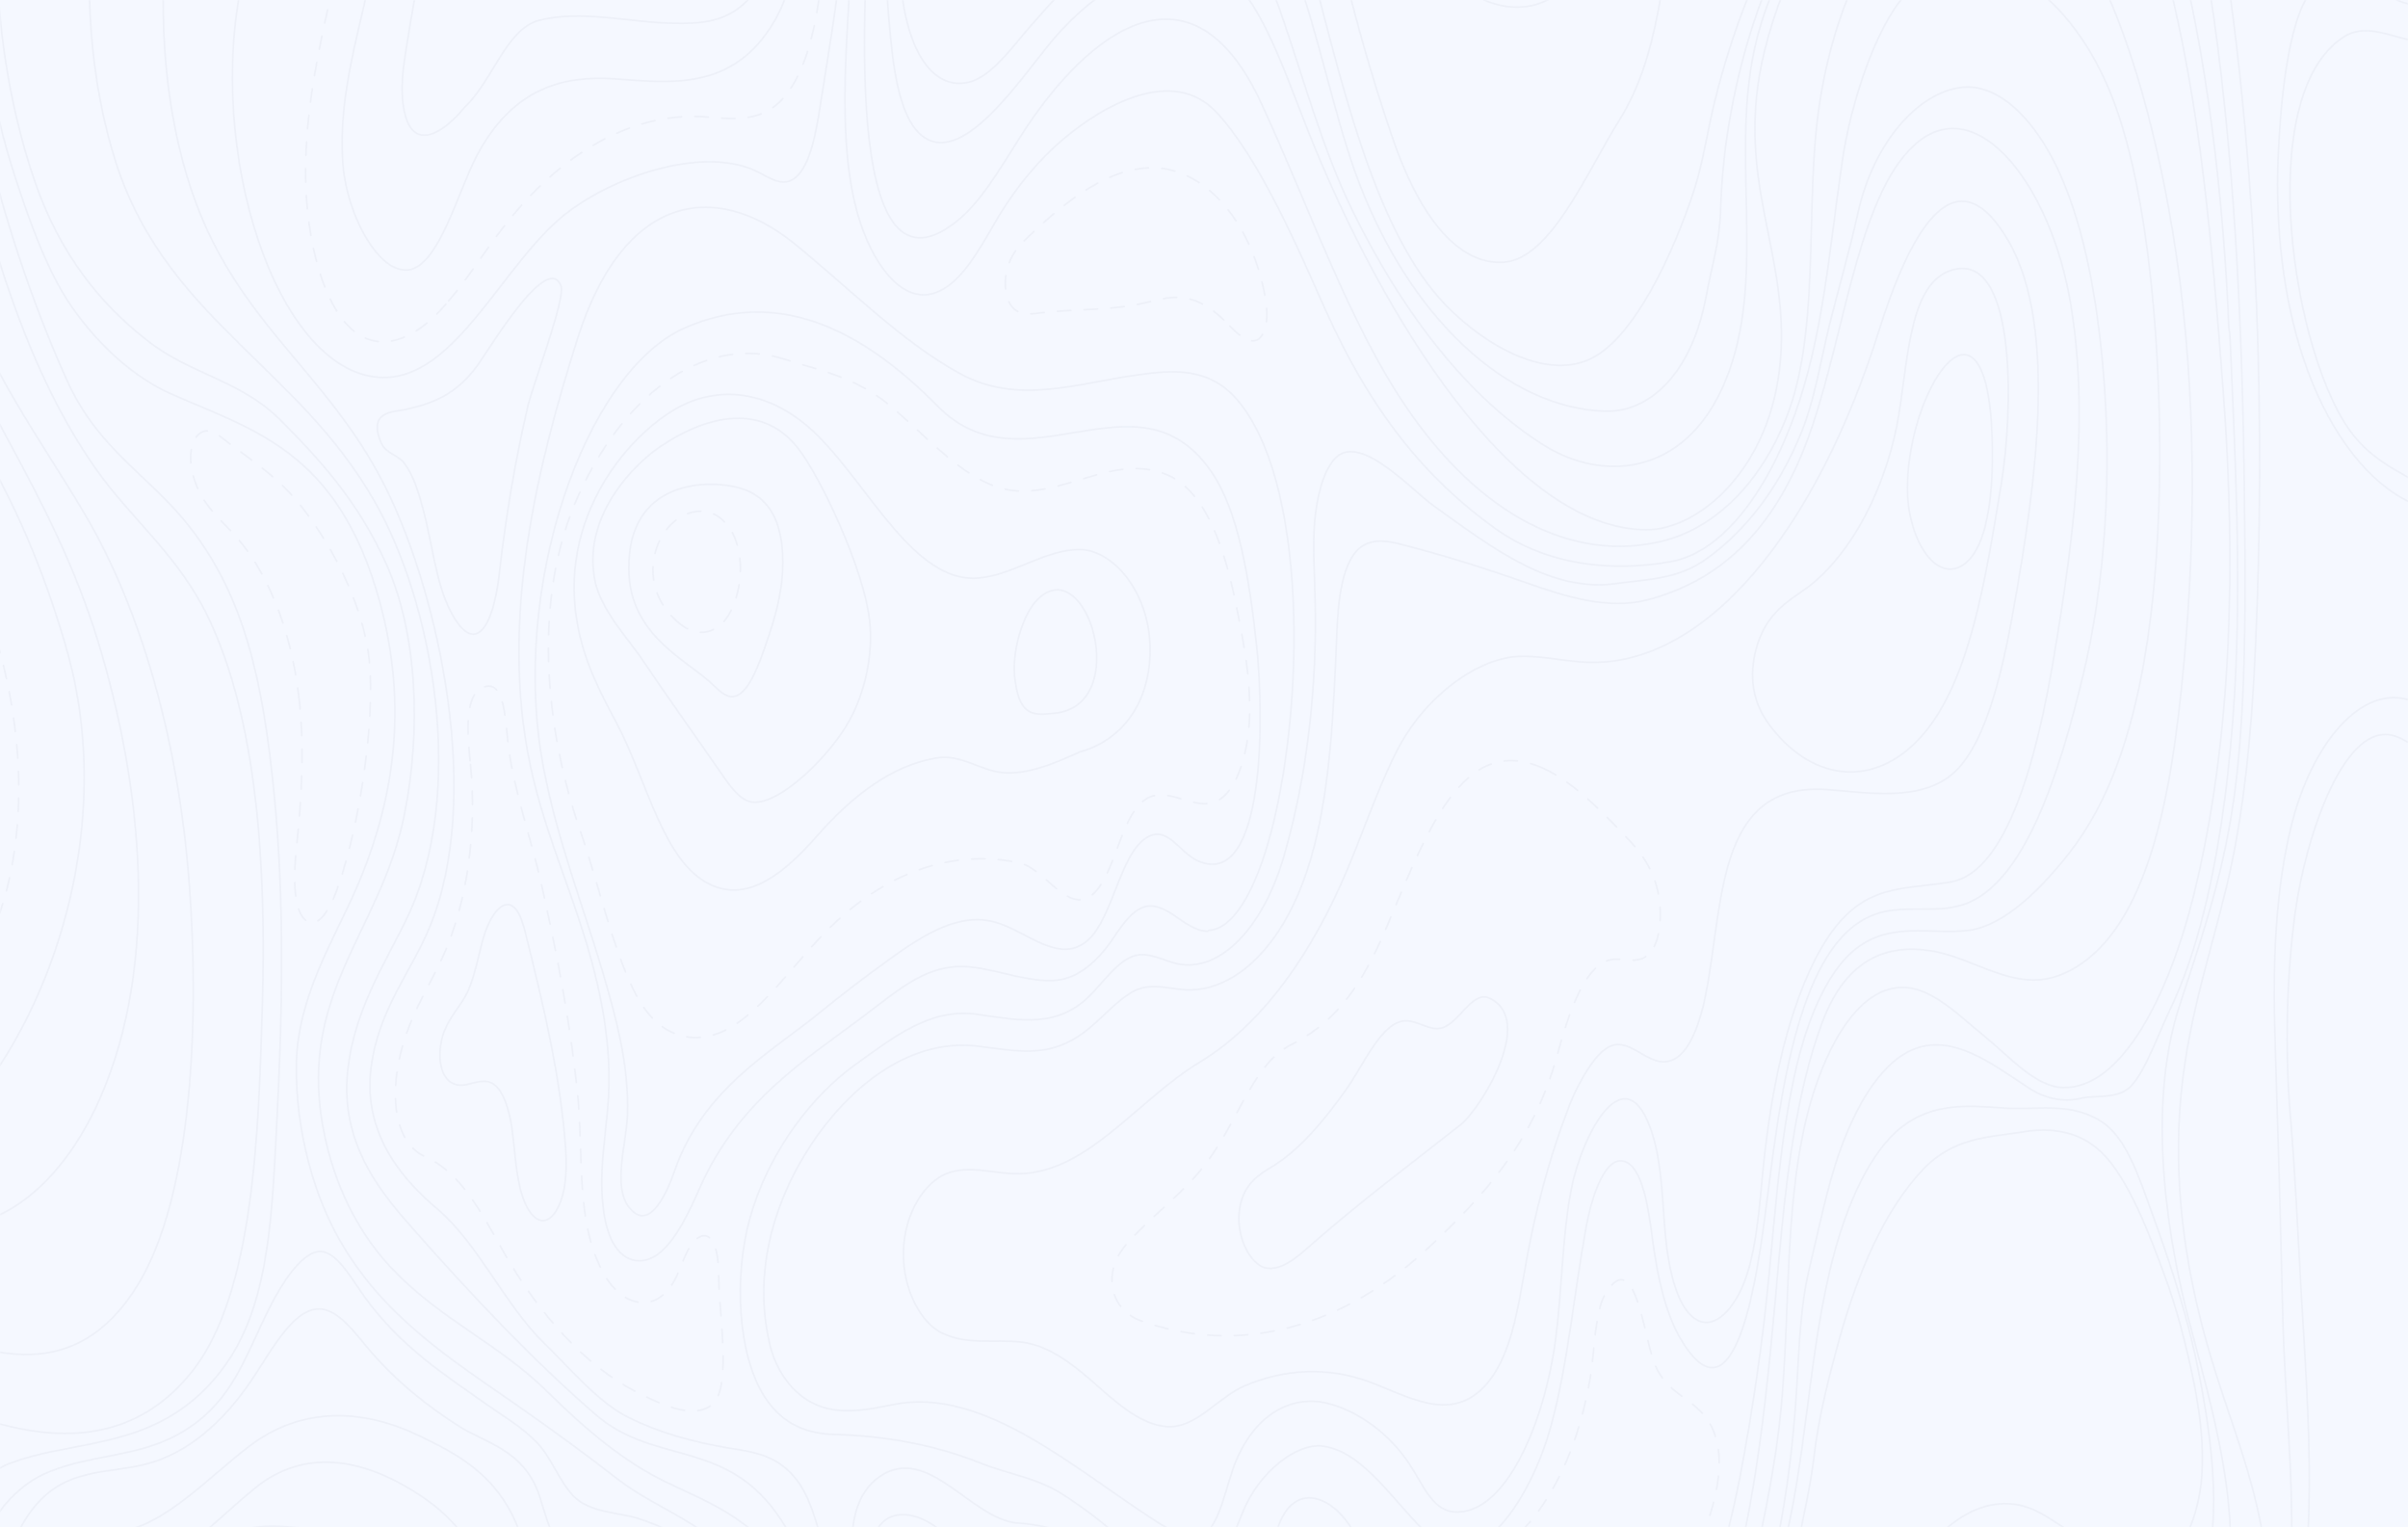 <svg width="1440" height="913" viewBox="0 0 1440 913" fill="none" xmlns="http://www.w3.org/2000/svg">
<rect width="1440" height="913" fill="#F5F8FF"/>
<g opacity="0.05">
<mask id="mask0_0_3470" style="mask-type:alpha" maskUnits="userSpaceOnUse" x="0" y="0" width="1440" height="913">
<rect x="0.5" y="0.5" width="1439" height="912" fill="#E0E0E0" stroke="#11B2A8"/>
</mask>
<g mask="url(#mask0_0_3470)">
<path d="M228.966 155.03C233.842 159.658 239.19 161.972 244.224 161.394C262.47 159.08 273.953 114.245 285.12 93.13C306.827 52.056 337.5 45.114 367.543 47.139C400.732 49.453 438.169 54.659 462.707 13.296C492.75 -37.324 499.514 -193.231 449.022 -213.479C433.764 -219.553 417.878 -211.165 403.249 -200.752C388.621 -190.339 374.15 -177.901 358.577 -175.008C341.904 -172.116 325.231 -180.793 308.557 -183.686C255.234 -192.653 234.471 -66.827 216.54 8.089C209.776 36.726 202.698 67.097 205.057 98.047C206.788 120.031 216.854 143.749 228.966 155.03Z" stroke="#555770" stroke-miterlimit="10" stroke-linecap="round" stroke-linejoin="round"/>
<path d="M489.143 606.266C503.299 594.695 517.77 583.704 532.242 573.291C552.69 558.539 574.397 544.944 595.946 551.597C614.507 557.092 634.169 577.34 650.999 561.72C665.313 548.415 669.875 511.391 684.975 501.267C698.031 492.3 704.952 509.944 716.749 514.861C756.387 531.638 756.387 429.532 751.196 383.54C746.949 345.648 740.657 305.153 723.984 281.434C680.099 218.666 612.147 295.029 560.869 242.963C514.153 195.525 463.975 172.096 409.394 196.104C350.408 222.137 304.321 350.855 325.084 459.325C333.42 502.713 348.364 540.605 360.318 580.811C368.025 607.134 376.205 636.348 375.261 666.43C374.632 685.232 364.25 714.447 379.98 725.438C389.26 731.802 398.226 715.314 403.417 699.984C420.405 651.1 461.459 628.827 489.143 606.266Z" stroke="#555770" stroke-miterlimit="10" stroke-linecap="round" stroke-linejoin="round"/>
<path d="M144.039 233.707C152.218 238.335 160.083 243.542 167.319 250.773C190.441 273.913 214.035 299.368 231.023 337.26C249.584 378.623 251.943 436.474 241.877 486.804C227.563 558.828 175.341 594.985 194.688 681.472C202.238 715.025 217.496 740.769 234.641 758.703C264.213 789.653 297.874 802.958 327.76 832.462C350.253 854.735 373.375 874.115 398.071 885.974C422.923 898.123 449.663 907.09 469.954 938.329C491.504 971.882 501.099 1023.66 511.48 1071.96C523.278 1127.5 538.535 1186.51 566.848 1221.22C598.15 1259.98 643.766 1251.59 674.281 1212.83C688.909 1194.03 701.178 1166.55 704.324 1134.15C706.212 1115.35 704.796 1095.97 704.796 1076.59C704.796 1057.5 706.212 1036.96 712.661 1021.92C724.773 993.287 750.254 993.576 768.029 996.758C794.14 1001.39 817.419 1016.43 840.856 1038.12C866.653 1062.13 892.606 1090.19 921.391 1095.1C955.367 1100.89 989.343 1072.83 1013.57 1029.15C1037.79 985.188 1053.05 926.759 1062.17 866.305C1071.45 804.405 1065.79 738.166 1078.21 677.712C1086.71 636.059 1105.43 598.167 1129.49 591.514C1150.73 585.44 1168.19 604.53 1186.75 619.571C1201.38 631.431 1217.26 649.943 1233.78 650.233C1269.01 651.1 1297.17 594.406 1311.8 535.399C1335.08 441.391 1337.12 336.103 1329.57 234.864C1326.11 189.162 1322.49 143.46 1316.83 98.626C1303.3 -8.109 1269.01 -161.703 1195.56 -145.794C1167.4 -139.719 1141.13 -115.711 1117.38 -87.654C1091.9 -57.571 1067.52 -19.968 1055.09 30.94C1036.53 107.303 1070.19 149.824 1064.69 215.484C1059.34 279.988 1015.93 317.012 984.31 316.723C905.033 316.144 826.7 189.741 782.5 78.957C767.085 40.486 749.782 -15.051 721.784 -20.258C690.482 -26.043 656.978 -7.819 630.71 22.552C610.891 45.693 574.241 103.543 549.546 79.535C539.322 69.7 535.075 46.849 532.873 25.734C524.379 -56.703 530.67 -139.43 531.457 -223.024C531.929 -272.776 536.962 -334.387 525.165 -380.957C520.289 -400.626 509.593 -416.824 497.796 -415.089C490.717 -414.221 484.426 -406.99 478.291 -400.047C447.461 -364.18 416.632 -328.313 385.487 -294.181C357.646 -263.809 326.344 -243.272 293.627 -243.272C270.032 -243.272 243.45 -252.817 222.844 -275.09C206.485 -293.024 198.778 -330.337 180.689 -343.643C151.589 -365.048 110.85 -324.841 87.255 -295.916C58.785 -260.916 32.674 -215.214 15.529 -160.256C-10.582 -76.373 -6.964 27.469 20.72 108.171C35.82 152.427 60.673 181.931 86.312 202.179C104.558 217.22 125.164 223.294 144.039 233.707Z" stroke="#555770" stroke-miterlimit="10" stroke-linecap="round" stroke-linejoin="round"/>
<path d="M785.798 506.473C780.764 525.853 773.529 543.787 763.147 558.828C748.047 580.811 728.542 592.67 709.352 591.803C698.342 591.224 687.174 586.885 676.32 593.538C668.456 598.166 660.905 606.555 653.512 612.918C629.446 634.323 609.313 628.249 583.516 625.356C551.743 621.885 519.497 639.53 493.386 672.794C471.365 700.851 447.299 750.314 460.511 804.404C463.185 815.396 468.376 823.784 474.039 829.859C491.97 848.66 514.149 843.743 534.597 839.693C588.235 828.991 642.345 878.164 691.578 909.692C699.443 914.61 712.184 922.709 720.52 916.924C729.801 910.56 733.576 886.552 739.238 873.247C751.979 843.164 774.944 833.619 795.393 839.404C810.965 843.742 828.425 855.023 841.008 872.668C850.918 886.552 855.637 902.461 869.164 903.907C900.151 906.8 923.903 850.395 930.352 800.065C934.127 770.851 934.127 740.19 939.475 711.843C946.239 676.843 972.664 628.538 988.236 678.29C993.899 696.513 994.056 718.207 995.944 738.744C997.831 759.281 1003.02 781.553 1013.72 788.495C1025.2 796.305 1038.26 781.842 1044.55 762.462C1050.84 743.082 1052.26 719.942 1054.46 697.669C1059.02 653.414 1067.83 609.736 1084.19 576.183C1108.57 526.431 1134.36 532.795 1166.61 527.299C1200.58 521.514 1218.52 451.515 1228.43 391.639C1239.91 322.797 1249.82 248.748 1238.02 180.195C1226.22 111.642 1183.91 56.394 1147.89 84.163C1112.34 111.642 1104.01 195.236 1083.56 255.401C1061.54 320.772 1024.89 348.251 985.091 358.664C961.496 364.739 936.015 356.64 913.049 348.541C888.354 339.863 863.659 332.053 838.806 325.689C830.784 323.665 822.29 321.64 814.583 326.557C802.314 334.656 800.112 359.821 799.325 380.937C797.595 424.325 795.55 468.87 785.798 506.473Z" stroke="#555770" stroke-miterlimit="10" stroke-linecap="round" stroke-linejoin="round"/>
<path d="M1174.64 212.013C1160.01 211.723 1140.98 252.508 1140.66 291.268C1140.35 321.061 1157.02 348.83 1173.85 337.838C1190.68 326.846 1192.41 285.483 1191.15 258.293C1189.74 225.318 1182.82 212.302 1174.64 212.013Z" stroke="#555770" stroke-miterlimit="10" stroke-linecap="round" stroke-linejoin="round"/>
<path d="M783.757 744.53C813.328 718.497 843.686 695.935 873.73 672.217C884.74 663.539 918.873 609.738 890.56 596.722C880.808 592.094 872.629 611.184 862.876 614.366C855.484 616.969 847.933 610.027 840.383 610.316C826.069 610.895 815.373 636.928 804.834 651.68C791.622 670.192 777.308 687.258 761.421 697.092C753.399 702.01 743.961 707.216 741.444 721.968C738.456 738.456 747.422 755.811 756.859 758.125C766.14 759.86 775.263 752.051 783.757 744.53Z" stroke="#555770" stroke-miterlimit="10" stroke-linecap="round" stroke-linejoin="round"/>
<path d="M340.967 -153.315C311.396 -144.058 283.869 -129.885 265.937 -76.951C255.241 -45.423 249.264 -9.555 243.444 25.733C241.242 39.039 239.04 53.502 241.714 66.229C247.377 93.997 268.611 75.774 277.735 64.204C294.408 48.874 302.587 17.345 322.406 12.138C347.573 5.775 376.044 13.296 401.368 13.874C418.042 14.164 435.659 14.163 449.501 -2.613C463.185 -19.101 470.421 -48.894 473.881 -78.398C476.398 -100.67 477.185 -124.389 473.252 -146.372C469.32 -168.066 460.354 -187.446 448.242 -193.81C433.771 -201.331 418.828 -188.893 404.829 -179.058C384.538 -164.017 362.359 -159.967 340.967 -153.315Z" stroke="#555770" stroke-miterlimit="10" stroke-linecap="round" stroke-linejoin="round"/>
<path d="M283.392 -204.8C282.291 -204.511 281.032 -204.222 279.931 -203.933C241.237 -194.387 203.014 -162.28 177.06 -107.9C163.533 -79.554 152.679 -47.157 144.972 -12.157C122.793 89.949 164.949 221.27 226.608 225.609C273.01 228.791 301.166 154.742 340.962 125.817C371.32 103.544 422.913 87.346 453.585 102.965C460.349 106.437 467.427 111.354 474.033 107.304C483.628 101.808 487.718 81.561 490.392 63.916C499.358 7.223 510.054 -52.942 506.908 -112.818C505.021 -148.685 499.043 -191.205 488.819 -221.866C480.168 -247.61 466.798 -265.544 450.125 -266.99C434.71 -268.436 423.227 -252.816 409.542 -242.982C396.802 -234.015 382.33 -228.23 368.96 -223.313C340.962 -213.189 311.233 -209.718 283.392 -204.8Z" stroke="#555770" stroke-miterlimit="10" stroke-linecap="round" stroke-linejoin="round"/>
<path d="M1029.92 967.254C1050.84 903.618 1057.29 825.808 1063.74 753.784C1068.14 704.322 1074.12 652.835 1089.85 610.893C1104.48 572.133 1129.65 564.612 1154.18 568.373C1180.61 572.422 1203.89 592.959 1230.63 583.414C1246.52 577.918 1261.62 564.034 1272.94 542.629C1284.27 521.514 1291.82 494.613 1297.01 466.266C1300.15 448.911 1302.51 430.688 1304.4 412.754C1312.74 333.499 1313.68 251.062 1304.09 172.095C1289.46 52.923 1243.21 -106.745 1163.94 -74.059C1125.56 -58.151 1094.57 2.882 1086.55 73.749C1080.1 131.021 1087.96 201.021 1067.83 250.772C1050.68 293.003 1022.37 316.433 994.686 323.375C940.105 336.97 884.895 307.466 841.638 244.409C806.719 193.5 782.967 123.79 754.34 61.89C713.128 -27.49 651.783 16.477 610.1 81.848C597.988 100.939 586.191 121.476 571.563 132.757C502.667 186.847 516.824 -6.664 521.071 -73.192C525.947 -149.555 522.329 -238.356 507.229 -310.09C502.667 -332.363 494.016 -356.371 481.118 -356.95C474.04 -357.239 467.591 -350.007 461.613 -343.065C443.21 -321.661 424.177 -292.446 404.201 -276.537C390.201 -265.256 372.899 -258.025 357.956 -250.215C318.318 -229.678 275.376 -230.546 236.052 -252.818C217.334 -263.231 199.402 -278.562 180.212 -284.347C108.8 -305.752 69.005 -171.827 56.421 -63.646C49.972 -8.11 53.59 48.005 69.319 97.179C85.364 147.219 116.351 179.037 143.563 205.938C171.561 233.706 200.818 259.45 223.94 299.656C259.804 362.135 278.836 474.655 243.602 548.414C230.39 576.183 210.256 605.687 207.582 644.447C204.75 686.678 229.918 715.314 246.748 734.404C281.668 774.032 319.104 813.66 356.226 845.767C388.471 873.825 427.323 862.254 458.153 896.965C475.613 916.345 487.724 949.32 497.162 981.716C510.689 1028.58 516.352 1080.35 530.037 1127.21C541.047 1164.81 556.777 1198.95 577.54 1217.75C611.044 1248.12 664.681 1224.4 681.827 1159.03C687.489 1137.33 689.377 1113.33 691.736 1089.61C694.096 1066.18 697.399 1041.88 705.264 1022.79C715.802 997.047 733.262 985.477 750.25 984.609C757.957 984.32 765.193 984.03 772.429 984.609C788.315 985.477 803.416 989.526 819.617 1001.1C844.155 1018.74 865.547 1049.11 891.029 1062.71C915.724 1076.01 942.464 1071.1 966.059 1053.45C983.99 1040.15 1006.48 1023.08 1018.91 995.311C1022.84 987.212 1026.46 977.377 1029.92 967.254Z" stroke="#555770" stroke-miterlimit="10" stroke-linecap="round" stroke-linejoin="round"/>
<path d="M1237.72 509.656C1248.89 495.193 1258.96 477.26 1266.98 454.698C1287.9 396.269 1292.46 320.774 1291.36 252.51C1290.26 189.453 1282.87 106.437 1261.95 55.239C1235.68 -9.265 1179.21 -46 1139.26 -2.901C1122.11 15.611 1106.7 61.313 1101.66 96.602C1093.8 150.114 1090.34 200.733 1073.19 248.171C1056.36 294.741 1029.78 330.319 999.106 335.815C965.131 341.889 925.492 338.707 893.561 315.567C853.136 286.352 820.419 247.303 792.42 184.824C774.646 144.618 751.996 93.131 727.143 66.809C701.504 39.908 660.764 62.181 636.069 83.007C620.969 95.734 606.97 112.511 594.858 133.337C584.319 151.56 573.78 170.362 558.68 175.279C540.591 181.064 523.918 161.105 514.637 133.626C499.694 88.792 506.615 26.024 508.975 -23.149C512.593 -98.066 516.839 -174.429 501.11 -246.163C496.234 -268.436 488.526 -291.576 475.943 -297.651C466.82 -301.99 457.225 -295.915 448.416 -290.13C421.204 -271.907 394.149 -249.345 365.836 -239.511C328.557 -226.784 290.806 -218.395 252.898 -214.346C228.675 -212.032 204.137 -211.164 180.542 -200.462C164.813 -193.23 150.971 -181.371 139.488 -165.751C119.827 -138.851 106.614 -100.09 100.794 -51.206C92.143 20.818 100.951 94.867 129.264 148.379C159.308 205.072 201.777 232.841 231.349 293.005C262.493 356.641 288.919 476.97 256.988 554.201C245.82 581.391 226.315 603.374 221.911 638.374C216.563 680.605 244.247 708.084 261.549 722.836C286.087 743.662 301.817 780.108 325.569 803.248C341.613 818.868 357.971 838.538 375.431 847.215C394.936 857.05 415.384 862.256 435.518 865.727C450.146 868.041 465.876 869.777 477.516 886.264C486.01 898.124 490.099 917.504 494.975 934.28C503.155 962.338 509.289 992.709 516.21 1021.63C521.873 1045.35 524.547 1071.39 530.839 1095.39C539.962 1129.82 552.703 1160.77 568.432 1185.64C589.51 1219.2 626.16 1230.77 647.866 1191.43C671.775 1147.75 675.55 1089.61 685.145 1033.78C694.111 981.14 731.547 971.305 756.715 968.123C788.331 964.073 822.778 951.636 849.676 990.396C860.529 1006.02 870.281 1025.11 883.022 1034.65C895.921 1044.49 910.549 1043.33 924.548 1041.3C945.469 1038.12 967.018 1033.49 985.579 1015.27C1013.11 988.371 1030.41 935.727 1040.79 881.636C1046.77 850.108 1052.11 815.687 1055.73 783.29C1060.92 736.431 1063.44 685.811 1073.51 641.266C1080.27 610.895 1091.91 582.548 1108.11 568.664C1129.82 550.152 1154.51 559.119 1177.48 556.226C1198.56 553.334 1220.26 531.928 1237.72 509.656Z" stroke="#555770" stroke-miterlimit="10" stroke-linecap="round" stroke-linejoin="round"/>
<path d="M268.297 179.908C279.78 166.602 290.004 149.826 301.172 135.652C335.305 91.396 377.303 67.967 418.986 69.702C435.345 70.57 452.962 74.62 467.276 59.868C486.308 40.198 492.128 -4.636 493.229 -44.842C494.96 -104.428 500.308 -187.733 463.343 -218.394C448.558 -230.832 431.57 -229.097 415.683 -222.733C390.201 -212.609 365.663 -198.725 339.395 -196.989C321.62 -195.832 303.531 -196.411 286.072 -188.891C241.243 -169.221 215.446 -80.71 199.087 -8.396C190.908 27.761 182.571 65.074 182.729 104.413C182.886 143.462 193.582 185.404 213.401 199.288C228.816 209.99 246.276 202.47 260.747 188.296C263.421 185.404 265.938 182.8 268.297 179.908Z" stroke="#555770" stroke-miterlimit="10" stroke-linecap="round" stroke-linejoin="round" stroke-dasharray="8 8"/>
<path d="M723.043 556.225C737.672 555.357 749.312 532.795 756.705 509.365C779.512 437.052 784.231 294.739 741.447 240.938C724.144 218.955 701.179 221.269 680.259 224.161C644.396 229.079 608.533 242.384 573.928 223.294C538.694 203.914 508.336 172.674 474.832 145.485C427.014 107.014 372.59 116.559 345.378 202.467C321.626 277.384 298.504 369.656 317.065 457.3C324.3 491.432 336.727 520.647 346.951 551.886C357.175 583.125 365.826 618.703 363.939 655.149C363.152 670.191 360.636 684.942 360.006 699.984C359.377 715.025 360.636 731.512 366.298 742.504C373.534 756.099 385.96 756.677 395.398 748.289C404.835 739.901 411.914 725.149 418.52 710.108C441.957 657.463 482.539 633.166 516.2 607.712C538.536 590.935 555.367 575.315 580.849 578.208C597.837 579.943 615.454 587.753 632.442 586.018C644.711 584.571 656.35 575.026 665.788 560.853C678.057 542.34 685.765 536.266 701.651 546.968C708.415 551.596 715.179 556.803 722.257 556.803C722.572 556.225 722.886 556.225 723.043 556.225Z" stroke="#555770" stroke-miterlimit="10" stroke-linecap="round" stroke-linejoin="round"/>
<path d="M469.635 214.907C424.806 200.155 375.73 231.105 346.158 295.609C318.16 356.93 325.552 435.608 347.574 498.376C358.27 529.326 368.179 575.028 382.808 599.036C397.436 623.044 419.3 624.78 437.232 614.077C457.523 601.928 474.511 576.763 493.229 557.673C528.463 521.516 569.989 507.053 610.099 516.02C625.042 519.491 639.671 548.416 654.299 533.954C666.883 521.516 670.029 489.987 683.556 478.995C697.87 467.425 715.015 487.384 729.644 477.838C740.497 470.607 746.632 448.913 747.261 427.798C747.89 406.682 744.115 386.145 740.182 366.476C732.79 328.005 721.307 294.162 698.342 284.038C682.612 277.096 666.254 280.567 650.367 285.485C634.48 290.113 618.279 295.898 602.235 292.716C578.483 288.088 557.72 264.658 536.485 246.146C514.149 225.898 493.229 222.428 469.635 214.907Z" stroke="#555770" stroke-miterlimit="10" stroke-linecap="round" stroke-linejoin="round" stroke-dasharray="8 8"/>
<path d="M922.804 459.324C910.692 453.828 898.266 452.671 886.154 459.324C860.672 473.497 844.785 518.042 828.269 556.513C812.225 593.827 796.024 612.628 771.8 624.777C750.88 635.479 742.386 664.694 725.084 690.148C710.298 712.131 691.58 723.991 675.378 741.924C670.66 747.131 665.312 754.073 664.997 764.197C664.525 778.949 674.277 786.759 682.142 789.651C740.971 810.767 803.574 794.279 856.74 743.66C885.053 716.759 916.669 684.363 931.14 631.14C938.061 605.686 947.499 577.339 962.914 573.868C971.093 572.133 980.374 577.629 987.137 569.24C994.058 560.563 994.373 540.893 989.969 527.588C985.564 514.282 978.014 506.183 970.779 498.662C955.678 482.753 939.477 466.844 922.804 459.324Z" stroke="#555770" stroke-miterlimit="10" stroke-linecap="round" stroke-linejoin="round" stroke-dasharray="8 8"/>
<path d="M944.824 647.342C950.643 636.35 958.036 626.226 965.272 624.78C977.384 622.177 987.608 639.821 1000.82 633.457C1011.67 628.251 1017.97 607.714 1021.27 588.045C1026.62 557.095 1028.35 522.095 1040.62 498.955C1053.51 474.368 1073.96 470.897 1092.52 472.054C1114.54 473.5 1149.46 480.442 1169.44 461.062C1189.42 441.682 1198.86 394.534 1205.3 357.509C1216 295.898 1231.57 196.685 1201.06 144.04C1167.71 86.768 1140.34 144.619 1123.67 197.552C1086.86 315.279 1019.38 402.344 944.509 395.691C932.083 394.534 919.656 391.931 907.387 392.509C883.006 393.955 851.862 416.517 835.346 448.914C822.763 473.5 813.482 503.004 801.842 528.748C779.349 578.789 750.564 614.945 717.689 634.904C678.837 658.333 649.109 703.457 605.853 701.721C592.64 701.143 579.427 696.804 566.529 701.432C553.631 706.349 540.89 724.283 540.261 748.291C539.789 771.431 550.957 790.811 563.068 796.886C578.483 804.406 594.842 800.646 610.571 802.382C628.031 804.406 642.817 816.555 658.389 830.439C671.445 842.009 685.916 853.58 700.702 853.001C716.431 852.133 729.015 835.356 743.958 828.704C768.339 818.291 793.978 817.133 818.673 826.1C841.481 834.489 866.333 850.398 886.782 829.861C905.972 810.481 908.331 774.902 915.252 741.06C920.443 715.605 928.465 686.97 937.116 664.697C939.004 659.201 941.678 653.127 944.824 647.342Z" stroke="#555770" stroke-miterlimit="10" stroke-linecap="round" stroke-linejoin="round"/>
<path d="M1119.27 300.527C1109.04 322.51 1095.52 339.865 1082.15 350.278C1074.13 356.353 1065.63 360.692 1058.55 370.237C1051.47 379.493 1046.28 395.98 1048.64 411.311C1050.22 421.724 1054.93 429.534 1059.81 435.608C1085.29 467.715 1121 470.319 1147.74 441.682C1177.78 409.575 1187.38 346.229 1196.82 288.957C1203.74 247.015 1206.1 154.454 1170.07 160.817C1142.39 165.735 1141.45 211.148 1135.47 248.172C1132.48 266.684 1126.66 284.618 1119.27 300.527Z" stroke="#555770" stroke-miterlimit="10" stroke-linecap="round" stroke-linejoin="round"/>
<path d="M645.816 449.492C663.905 444.864 684.668 428.665 687.499 395.401C690.645 357.509 666.893 328.873 645.973 328.584C625.053 328.295 604.919 344.493 584.156 345.65C546.72 347.964 519.98 291.27 489.15 260.609C465.713 237.18 437.714 229.948 411.761 240.651C382.818 252.51 333.428 303.419 345.068 371.683C349 395.112 358.752 413.624 368.19 431.269C387.223 466.847 396.346 515.731 425.131 529.037C447.781 539.45 469.173 521.805 488.049 500.4C510.07 475.235 533.35 457.88 559.461 453.252C572.674 450.938 581.954 457.88 594.38 461.062C610.582 465.112 630.086 456.723 645.816 449.492Z" stroke="#555770" stroke-miterlimit="10" stroke-linecap="round" stroke-linejoin="round"/>
<path d="M367.551 371.971C373.843 380.938 380.921 389.326 385.168 395.979C400.426 418.541 415.998 440.235 431.413 462.507C436.918 470.606 443.053 478.995 450.131 479.573C466.647 481.309 497.32 450.937 508.488 429.822C516.824 414.202 522.487 391.929 519.97 370.525C516.51 340.153 491.028 285.773 477.343 268.129C454.378 238.625 419.144 250.485 394.921 266.972C378.562 277.964 347.26 309.781 356.069 348.541C357.799 356.062 362.36 364.161 367.551 371.971Z" stroke="#555770" stroke-miterlimit="10" stroke-linecap="round" stroke-linejoin="round"/>
<path d="M631.025 426.352C677.269 421.435 650.057 329.163 620.486 358.378C612.149 366.477 604.284 389.617 607.116 407.551C610.104 429.245 619.385 427.509 631.025 426.352Z" stroke="#555770" stroke-miterlimit="10" stroke-linecap="round" stroke-linejoin="round"/>
<path d="M1154.5 543.499C1161.26 543.499 1168.03 542.921 1174.79 540.607C1210.97 527.88 1231.57 461.93 1245.41 404.947C1259.26 347.964 1263.03 282.303 1257.68 220.692C1254.07 179.04 1246.67 137.387 1232.2 104.701C1217.73 72.016 1195.24 49.165 1172.43 52.347C1147.58 55.528 1120.68 84.165 1111.08 127.263C1105.74 151.271 1098.97 174.122 1093.31 197.263C1088.28 218.378 1085.13 238.626 1077.58 257.717C1063.42 293.006 1042.98 317.881 1020.95 333.79C1003.65 346.518 985.248 346.228 967.159 348.831C927.521 354.617 893.388 328.294 857.525 302.551C843.683 292.716 812.381 257.427 797.753 274.783C790.832 282.882 787.371 297.923 786.113 312.675C785.012 327.427 786.113 342.468 786.428 357.509C787.843 410.442 781.551 464.244 768.024 511.103C756.069 553.334 730.116 581.97 703.848 576.185C695.511 574.16 687.174 569.243 678.995 571.268C667.984 574.16 659.176 588.623 649.266 597.59C629.132 615.523 605.381 609.16 582.888 606.267C555.99 603.085 534.913 619.573 510.532 637.217C487.409 653.994 460.355 686.39 448.558 728.043C438.805 762.753 441.007 809.902 457.209 835.067C468.534 852.711 484.264 857.339 499.207 857.629C528.621 858.496 558.192 863.414 586.977 874.984C603.021 881.347 620.638 883.661 636.053 893.785C649.738 902.752 664.681 913.744 677.265 927.049C687.646 938.041 696.455 952.214 709.667 950.19C728.543 947.586 733.576 926.76 743.486 903.331C753.081 880.19 775.102 862.835 790.674 864.571C816.314 867.752 834.245 899.86 855.952 919.24C883.636 943.826 915.095 896.967 927.207 853.579C937.588 816.265 941.206 773.745 948.441 734.117C952.059 713.87 960.396 690.44 971.721 694.489C982.26 698.25 985.72 721.968 988.237 741.059C991.068 762.753 995.787 784.447 1004.6 799.778C1005.54 801.224 1006.33 802.67 1007.27 804.117C1038.57 851.843 1051.16 761.596 1056.35 720.233C1065 651.391 1076.16 564.615 1119.74 547.259C1131.06 542.631 1142.86 543.788 1154.5 543.499Z" stroke="#555770" stroke-miterlimit="10" stroke-linecap="round" stroke-linejoin="round"/>
<path d="M426.544 409.575C429.847 412.757 433.465 416.228 437.24 416.518C445.891 417.096 452.183 401.766 456.902 388.46C460.992 376.601 465.081 364.741 466.969 351.436C469.014 338.13 468.542 322.799 464.138 311.518C459.262 299.37 450.61 294.163 442.588 291.849C423.713 286.354 375.266 286.643 376.052 340.444C376.367 380.361 411.444 394.824 426.544 409.575Z" stroke="#555770" stroke-miterlimit="10" stroke-linecap="round" stroke-linejoin="round"/>
<path d="M654.461 980.271C654.461 970.147 652.888 960.602 648.327 953.37C641.72 942.668 632.283 940.065 623.474 940.354C614.666 940.643 605.857 943.536 597.049 941.222C584.622 938.04 573.769 925.024 562.444 915.189C543.096 898.412 511.008 898.991 523.592 954.527C526.738 968.411 531.928 980.271 536.018 993.287C544.355 1020.19 547.186 1051.72 551.905 1081.22C556.781 1111.01 564.646 1141.39 579.117 1157C598.307 1177.54 626.305 1162.21 636.215 1125.48C642.035 1104.07 641.878 1077.75 643.608 1053.74C645.024 1033.78 654.304 1004.57 654.461 980.271Z" stroke="#555770" stroke-miterlimit="10" stroke-linecap="round" stroke-linejoin="round"/>
<path d="M536.168 1078.9C552.842 1148.04 580.054 1218.33 620.007 1198.66C639.354 1189.11 648.477 1145.72 655.87 1115.64C665.78 1076.01 674.116 1035.52 682.453 994.732C683.397 990.104 684.34 985.187 684.498 980.27C685.913 922.997 628.343 911.717 608.524 910.56C580.84 908.535 554.887 862.832 526.102 882.791C496.215 903.328 514.147 961.468 520.439 999.939C524.057 1021.92 529.248 1050.27 536.168 1078.9Z" stroke="#555770" stroke-miterlimit="10" stroke-linecap="round" stroke-linejoin="round"/>
<path d="M812.862 923.287C813.805 925.601 814.592 928.494 814.277 931.097C813.648 935.725 810.502 936.882 807.986 937.171C796.66 938.618 750.258 959.733 763.471 915.477C773.852 880.767 802.795 896.676 812.862 923.287Z" stroke="#555770" stroke-miterlimit="10" stroke-linecap="round" stroke-linejoin="round"/>
<path d="M507.066 1173.21C488.348 1119.11 484.73 1054.03 462.394 1002.26C438.171 945.852 398.689 915.769 359.68 925.893C352.13 927.918 344.265 932.546 337.344 927.05C329.951 921.265 326.491 906.224 322.401 893.786C313.278 866.886 289.998 862.547 274.898 853.001C255.865 840.853 237.305 826.39 220.317 806.432C211.666 796.019 202.857 784.159 192.633 782.713C176.431 780.688 163.533 805.564 150.792 824.654C133.018 851.266 111.311 868.91 88.661 874.985C65.538 881.348 40.214 877.009 20.709 900.728C-15.311 944.695 -1.941 1036.97 33.293 1065.89C64.909 1091.64 100.93 1097.71 131.288 1129.82C155.197 1154.98 185.083 1219.2 185.397 1272.42C185.712 1305.68 175.96 1339.82 181.937 1371.34C186.026 1392.75 197.037 1408.08 208.834 1415.31C226.609 1426.3 250.517 1431.8 268.449 1421.1C288.74 1408.95 307.773 1385.23 329.951 1387.83C365.657 1391.88 372.421 1460.14 395.858 1493.7C411.588 1516.26 434.238 1514.24 453.114 1502.66C471.989 1490.81 489.134 1470.85 508.01 1458.99C534.907 1442.21 564.007 1442.79 591.848 1433.24C619.689 1423.7 648.946 1399.69 661.058 1352.54C664.518 1338.95 665.777 1319.86 659.013 1310.89C654.294 1304.53 647.688 1306.55 641.868 1307.71C590.432 1318.99 533.963 1251.01 507.066 1173.21Z" stroke="#555770" stroke-miterlimit="10" stroke-linecap="round" stroke-linejoin="round"/>
<path d="M1164.41 -160.546C1224.03 -224.471 1122.41 -385.875 1091.9 -414.8C1074.59 -431.288 1056.82 -440.544 1038.26 -450.089C994.374 -472.651 951.276 -510.832 908.806 -540.625C887.886 -555.377 863.82 -569.84 844 -550.171C827.327 -533.683 819.305 -497.237 816.316 -462.816C809.553 -384.139 809.867 -258.892 757.331 -233.438C728.86 -219.554 708.097 -261.785 694.727 -302.57C688.278 -322.239 682.458 -343.354 673.492 -359.842C642.977 -415.668 601.766 -357.239 585.407 -303.727C569.363 -251.372 563.229 -181.083 575.969 -124.679C584.621 -86.497 609.631 -57.861 630.079 -74.927C649.426 -91.125 657.92 -133.646 675.223 -155.629C695.986 -182.24 723.984 -163.149 742.073 -135.092C758.904 -108.77 770.229 -72.324 779.981 -35.878C801.059 43.956 820.878 137.674 864.92 182.798C888.357 206.806 925.636 228.211 952.691 213.748C977.387 200.732 1000.35 152.716 1013.09 113.666C1018.44 97.179 1021.11 78.088 1025.52 60.154C1035.43 20.238 1049.59 -15.919 1066.42 -46.869C1090.17 -90.547 1119.27 -124.1 1150.1 -148.687C1154.82 -151.869 1159.85 -155.629 1164.41 -160.546Z" stroke="#555770" stroke-miterlimit="10" stroke-linecap="round" stroke-linejoin="round"/>
<path d="M1134.06 958.29C1152.46 913.167 1185.81 889.737 1215.69 902.464C1243.53 914.323 1293.87 971.885 1313.37 902.175C1320.29 877.299 1316.36 847.217 1310.86 821.184C1306.61 801.515 1301.57 782.135 1295.13 764.49C1285.37 737.59 1272.63 704.325 1256.75 688.995C1242.27 675.111 1224.66 674.243 1209.09 676.846C1188.95 680.028 1168.03 680.028 1149.79 699.408C1127.29 723.127 1110.93 760.441 1099.45 802.382C1093.63 823.498 1087.5 847.506 1084.82 870.646C1080.58 906.803 1067.83 942.381 1068.62 980.273C1068.94 995.893 1073.34 1012.38 1081.2 1018.17C1086.24 1021.93 1092.06 1020.77 1097.41 1018.74C1115.18 1012.67 1121 997.628 1129.49 970.728C1130.91 966.389 1132.48 962.05 1134.06 958.29Z" stroke="#555770" stroke-miterlimit="10" stroke-linecap="round" stroke-linejoin="round"/>
<path d="M1508.73 1731.46C1523.2 1696.75 1535 1657.99 1545.38 1618.65C1566.46 1537.66 1580.46 1440.76 1586.59 1351.67C1593.04 1257.96 1580.93 1166.55 1565.04 1077.46C1554.03 1016.14 1537.67 959.157 1528.71 896.678C1512.98 786.472 1495.67 671.06 1506.68 557.673C1512.66 495.773 1518.95 441.104 1501.49 382.096C1494.73 359.534 1485.45 338.997 1473.97 323.956C1462.33 308.625 1451.47 305.733 1438.26 298.791C1413.09 285.485 1390.6 254.535 1377.07 213.172C1365.43 177.883 1360.71 135.941 1362.29 94.867C1363.55 65.363 1367.64 12.719 1382.11 -5.215C1390.6 -15.628 1401.77 -15.339 1411.68 -11C1421.59 -6.95 1431.18 0.571 1441.41 2.595C1456.04 5.488 1471.29 -3.19 1482.3 -21.124C1495.36 -42.239 1500.39 -71.165 1499.29 -102.115C1498.19 -130.751 1498.03 -163.147 1509.36 -185.998C1521.94 -211.163 1544.28 -212.031 1561.27 -198.147C1578.25 -184.263 1591.62 -159.097 1605.62 -136.246C1619.62 -113.395 1635.19 -91.412 1653.76 -87.362C1697.17 -77.239 1733.66 -155.048 1737.91 -228.229C1742.63 -308.352 1710.85 -378.93 1700.31 -453.558C1692.61 -508.516 1692.92 -570.127 1708.97 -618.721C1721.71 -657.192 1744.2 -690.456 1742.94 -735.58C1741.84 -773.472 1716.99 -823.513 1696.23 -829.877C1669.33 -838.265 1635.51 -804.133 1615.85 -773.761C1589.26 -732.398 1575.27 -672.233 1560.01 -616.407C1547.58 -571.284 1532.64 -528.474 1515.34 -489.136C1485.29 -420.293 1442.51 -389.054 1395.16 -381.534C1388.56 -380.377 1381.79 -380.087 1375.19 -380.087C1350.49 -380.087 1322.65 -384.137 1298.9 -398.599C1274.2 -413.641 1250.92 -450.087 1228.9 -476.409C1221.35 -485.376 1213.64 -494.342 1204.99 -498.392C1187.22 -506.491 1168.97 -491.739 1152.46 -477.276C1136.57 -463.392 1128.23 -446.326 1137.2 -415.955C1145.22 -389.054 1158.75 -369.096 1168.97 -345.088C1184.23 -309.22 1192.09 -262.94 1210.5 -232.568C1226.86 -205.378 1249.04 -194.387 1269.17 -177.61C1304.25 -148.395 1321.23 -88.231 1330.83 -22.859C1350.18 108.173 1354.89 252.51 1348.76 387.881C1346.56 436.475 1342 487.673 1330.99 532.218C1319.35 579.656 1305.03 619.862 1302.99 673.953C1301.1 726.018 1310.38 773.745 1324.22 818.29C1334.45 851.265 1347.34 882.504 1353.32 918.95C1358.83 951.925 1349.08 992.421 1336.96 1017.3C1302.04 1089.03 1235.67 1078.04 1190.84 1050.56C1123.36 1009.2 1095.83 1083.25 1053.83 1169.73C1023 1233.08 1005.54 1323.33 1012.94 1408.37C1016.55 1450.31 1026.78 1489.94 1042.98 1520.31C1067.36 1565.72 1096.14 1565.14 1126.35 1585.97C1158.12 1608.24 1185.96 1648.45 1210.34 1691.26C1234.41 1733.49 1256.74 1779.19 1283.48 1815.35C1301.89 1840.22 1322.81 1860.76 1345.46 1869.73C1382.11 1884.48 1427.72 1852.95 1458.55 1817.37C1478.37 1794.81 1494.73 1765.02 1508.73 1731.46Z" stroke="#555770" stroke-miterlimit="10" stroke-linecap="round" stroke-linejoin="round"/>
<path d="M-229.385 664.117C-219.161 680.026 -208.15 694.778 -196.51 708.084C-173.86 734.117 -149.636 761.595 -125.727 782.711C-84.359 819.157 -42.518 840.851 2.783 852.132C39.59 861.388 82.217 860.809 114.62 820.314C152.213 773.455 154.73 675.109 156.932 599.324C159.134 519.49 154.258 430.979 124.372 368.789C106.755 332.343 79.228 310.938 58.308 281.724C16.939 223.584 -5.554 147.51 -26.002 61.602C-42.833 -8.976 -71.775 -39.637 -109.683 -65.959C-118.177 -71.744 -127.143 -77.819 -135.951 -75.215C-147.906 -72.034 -157.029 -54.968 -166.781 -42.24C-192.106 -9.844 -227.34 -5.794 -254.552 -32.406C-268.079 -45.422 -281.135 -66.249 -296.392 -63.067C-313.695 -59.596 -324.548 -27.199 -329.267 3.462C-333.829 34.122 -335.087 67.676 -344.839 93.998C-355.221 122.056 -374.096 138.832 -380.545 170.361C-386.208 198.129 -380.388 229.079 -374.096 256.559C-363.086 305.732 -350.659 353.748 -336.975 400.318C-308.19 498.953 -275.472 592.961 -229.385 664.117Z" stroke="#555770" stroke-miterlimit="10" stroke-linecap="round" stroke-linejoin="round"/>
<path d="M-48.177 1207.34C-31.976 1252.17 -15.46 1301.05 -2.876 1348.78C11.28 1402.87 16.628 1472.29 -3.348 1520.02C-16.561 1551.55 -46.919 1582.5 -68.94 1582.5C-111.567 1582.79 -126.51 1512.79 -155.295 1469.11C-171.969 1443.95 -193.675 1419.94 -215.697 1429.19C-224.977 1433.24 -233.943 1439.9 -242.122 1429.48C-249.83 1419.65 -255.021 1393.33 -258.324 1378C-266.503 1339.24 -269.334 1297.29 -273.267 1256.51C-283.334 1152.67 -303.939 1054.03 -322.343 954.818C-330.837 909.405 -342.319 860.521 -343.892 812.216C-345.308 771.142 -354.116 737.01 -358.049 696.803C-361.509 661.514 -359.936 623.622 -349.555 593.25C-337.443 557.383 -320.927 532.796 -327.219 487.384C-333.354 443.996 -345.78 404.079 -360.408 368.79C-378.812 324.245 -400.99 285.774 -422.697 246.435C-434.18 225.32 -445.977 203.336 -451.797 175.279C-457.617 147.221 -455.886 111.932 -443.46 92.552C-429.618 71.148 -408.698 76.644 -391.867 64.784C-376.767 54.082 -365.442 29.784 -358.993 2.595C-352.543 -24.595 -350.184 -54.678 -348.768 -84.182C-347.982 -101.826 -346.724 -121.495 -339.016 -132.198C-332.882 -140.586 -324.388 -140.586 -317.152 -135.669C-309.917 -130.752 -303.939 -122.074 -297.647 -113.686C-275.312 -83.892 -249.515 -59.884 -221.989 -55.545C-194.462 -51.207 -164.89 -68.851 -148.06 -109.057C-141.768 -124.099 -135.004 -144.057 -124.78 -142.032C-113.612 -140.008 -109.68 -114.264 -103.231 -97.198C-93.478 -71.454 -75.232 -63.066 -59.188 -51.785C-28.358 -29.802 -23.482 20.528 -11.685 71.147C1.371 127.263 18.673 179.907 39.751 226.766C58.941 269.576 89.456 284.038 113.837 315.567C145.925 356.93 157.25 406.103 164.014 475.524C170.305 540.317 168.89 607.713 165.429 673.084C162.755 724.861 161.025 775.769 137.588 811.926C119.971 839.116 97.006 851.843 74.198 858.496C60.199 862.546 45.885 864.86 31.729 867.752C22.92 869.488 14.269 871.802 5.617 874.984C-5.236 879.033 -14.988 889.736 -22.696 903.909C-33.706 923.867 -30.56 968.702 -48.177 975.065C-54.312 977.379 -60.761 975.355 -66.896 978.247C-78.85 983.743 -86.558 1006.3 -88.13 1028.87C-92.22 1090.19 -70.828 1146.01 -53.211 1193.74C-51.638 1197.79 -49.908 1202.71 -48.177 1207.34Z" stroke="#555770" stroke-miterlimit="10" stroke-linecap="round" stroke-linejoin="round"/>
<path d="M1127.28 -238.642C1128.86 -247.898 1128.86 -258.601 1126.97 -269.881C1119.73 -311.823 1092.52 -345.955 1072.55 -365.625C1047.85 -389.633 1020.64 -403.806 994.37 -420.872C978.011 -431.574 961.81 -443.723 947.024 -459.921C934.126 -474.095 926.104 -487.979 911.318 -493.474C885.993 -503.02 858.309 -507.937 845.254 -457.318C838.176 -429.839 840.692 -398.021 840.378 -367.649C840.063 -325.707 833.929 -283.766 823.075 -247.031C813.795 -215.791 794.605 -196.7 788.942 -162.279C788.156 -157.073 787.369 -151.287 787.055 -144.924C784.852 -108.478 791.302 -72.321 798.852 -38.479C808.289 4.042 819.772 44.827 833.142 83.587C847.771 126.107 870.421 158.792 899.363 156.767C927.362 154.743 948.911 102.967 968.259 72.016C992.639 33.256 994.527 -16.206 1003.18 -71.164C1009.78 -113.106 1022.05 -156.205 1043.76 -173.849C1058.39 -185.709 1075.06 -183.973 1090.95 -188.891C1106.36 -194.386 1122.88 -212.031 1127.28 -238.642Z" stroke="#555770" stroke-miterlimit="10" stroke-linecap="round" stroke-linejoin="round"/>
<path d="M-18.295 944.983C-21.755 960.602 -22.542 978.536 -20.025 998.495C-15.463 1033.78 -0.678 1062.71 16.939 1078.91C37.545 1098 61.611 1098.87 83.475 1112.17C108.642 1127.5 130.821 1142.54 148.281 1181.3C159.449 1206.18 167.628 1237.71 170.459 1269.53C172.662 1294.98 166.842 1313.78 166.212 1338.37C164.482 1404.03 203.649 1446.26 234.636 1449.73C255.713 1452.04 276.476 1442.5 296.295 1428.61C306.992 1421.09 318.16 1412.42 329.642 1415.6C356.54 1423.12 371.011 1478.94 389.729 1509.03C413.48 1546.63 446.984 1524.07 472.623 1502.37C498.262 1480.68 521.857 1465.35 549.855 1457.25C582.258 1447.99 615.605 1440.47 645.019 1411.55C661.692 1395.06 676.478 1368.74 681.354 1335.19C686.545 1300.48 679.152 1274.44 659.49 1279.65C628.503 1288.04 595.313 1281.1 566.528 1257.96C542.62 1238.58 522.486 1192.87 509.116 1153.25C495.746 1114.2 492.128 1069.36 480.173 1028.87C466.489 982.296 449.186 953.082 422.761 930.52C409.391 918.95 395.549 912.297 381.077 907.669C369.752 904.198 352.292 904.487 342.54 894.074C334.675 885.686 329.327 870.934 321.148 862.545C311.868 853 301.329 846.926 291.419 839.984C266.095 822.05 239.984 805.562 218.277 775.769C209.94 764.199 200.975 747.133 190.279 748.29C179.74 749.737 168.414 767.67 161.651 780.976C153.629 796.596 146.865 814.53 137.899 828.125C123.114 850.976 103.452 861.099 84.419 866.306C65.229 871.512 45.724 872.669 26.849 881.058C6.715 890.025 -11.216 912.586 -18.295 944.983Z" stroke="#555770" stroke-miterlimit="10" stroke-linecap="round" stroke-linejoin="round"/>
<path d="M1333.66 203.336C1336.65 273.335 1340.43 344.202 1336.34 414.201C1333.66 459.036 1328.16 504.159 1317.94 545.233C1312.74 566.06 1306.14 586.018 1297.8 603.373C1291.04 617.257 1283.17 640.108 1274.36 649.365C1266.5 657.464 1253.6 654.571 1244.64 656.596C1233.78 659.199 1222.61 656.885 1212.39 649.943C1190.53 635.48 1167.09 617.547 1143.49 627.671C1126.66 634.902 1112.51 656.307 1102.44 682.34C1093.32 705.769 1088.44 731.802 1082.15 757.835C1076.49 781.264 1076.02 804.405 1074.44 829.859C1074.44 830.727 1074.29 831.305 1074.29 832.173C1072.4 862.255 1068.78 892.338 1062.96 920.685C1057.61 947.007 1046.6 966.387 1044.4 995.023C1043.93 1001.68 1043.77 1008.91 1041.72 1014.69C1038.26 1025.11 1031.03 1027.42 1025.68 1033.2C1020.02 1039.28 1014.83 1047.67 1009.79 1055.19C996.739 1074.57 982.582 1092.79 966.695 1102.91C942.157 1118.82 914.788 1114.2 889.935 1099.44C865.083 1084.69 844.005 1052.01 819.624 1038.12C797.76 1025.39 772.593 1023.66 749.942 1023.66C739.246 1023.66 727.449 1025.68 719.585 1039.28C708.417 1058.66 710.147 1091.34 708.731 1119.4C706.529 1163.08 693.945 1204.44 675.227 1231.92C655.094 1261.71 634.96 1270.1 608.849 1263.74C568.109 1253.9 540.425 1214.57 518.876 1151.8C508.023 1120.27 505.034 1086.43 497.484 1053.45C483.17 991.841 452.655 937.75 418.679 914.61C402.163 903.329 385.962 896.966 369.603 884.528C349.941 869.198 329.965 854.735 310.145 840.85C285.45 823.495 256.98 805.561 232.284 780.107C222.217 769.694 212.78 757.835 204.6 743.95C188.399 717.05 176.602 676.844 177.231 636.059C178.017 595.853 199.567 562.01 212.622 532.217C235.902 478.994 244.239 422.3 226.936 359.243C201.926 268.417 149.862 256.848 101.572 235.154C80.966 225.897 59.889 207.674 43.058 183.666C28.587 162.84 18.048 133.625 8.768 104.989C-11.209 43.089 -20.174 -34.142 -11.209 -104.72C5.307 -234.884 72.787 -332.362 140.109 -367.073C162.288 -378.354 178.489 -374.593 195.792 -344.8C204.443 -330.048 211.836 -312.982 221.274 -299.966C246.598 -264.099 276.327 -249.347 308.101 -259.47C334.998 -268.148 359.851 -291.577 382.973 -318.478C406.725 -345.668 430.948 -370.833 455.329 -395.998C472.317 -413.643 499.529 -460.791 519.662 -436.204C528.471 -425.502 533.662 -407.279 537.28 -389.056C548.133 -335.255 542.942 -267.569 542.628 -210.587C542.47 -147.24 536.808 -81.869 538.381 -18.811C539.324 22.841 554.582 53.791 578.019 49.452C592.175 46.849 604.13 29.494 616.242 15.61C641.094 -12.737 673.182 -48.026 703.069 -48.894C726.191 -49.472 752.459 -30.96 765.2 5.486C779.671 46.849 790.525 88.502 808.614 125.526C839.601 189.162 879.554 238.914 923.596 266.393C959.145 288.665 1011.52 285.194 1034.17 221.558C1055.88 160.815 1034.33 89.948 1050.22 24.866C1058.56 -9.266 1074.44 -35.009 1090.17 -58.439C1109.05 -86.497 1129.02 -112.819 1150.73 -133.067C1169.76 -151 1197.29 -173.273 1219.31 -166.331C1301.42 -140.587 1327.84 71.436 1332.88 196.104C1333.35 198.129 1333.51 200.732 1333.66 203.336Z" stroke="#555770" stroke-miterlimit="10" stroke-linecap="round" stroke-linejoin="round"/>
<path d="M960.239 245.857C986.35 246.435 1011.67 223.584 1020.33 177.014C1024.1 156.477 1028.35 145.775 1028.98 124.081C1029.61 104.412 1031.81 85.032 1035.27 66.52C1042.19 28.917 1053.83 -5.505 1068.46 -34.43C1093.63 -84.181 1126.34 -119.181 1159.85 -147.817C1168.03 -154.759 1180.61 -162.569 1186.12 -176.453C1192.41 -192.073 1189.1 -220.709 1186.12 -237.486C1178.25 -282.899 1163.46 -307.485 1148.68 -343.353C1134.36 -377.774 1118.32 -410.17 1097.87 -432.732C1087.81 -443.724 1076.95 -455.583 1066.41 -464.839C1037.63 -490.004 1002.71 -502.153 972.194 -520.087C943.723 -536.863 919.814 -571.863 890.086 -582.565C868.064 -590.375 843.212 -583.722 827.01 -555.086C804.989 -516.037 805.461 -453.847 799.956 -402.36C794.293 -348.848 778.721 -289.552 749.778 -267.279C719.421 -243.849 698.5 -322.816 684.029 -359.84C673.018 -388.187 649.11 -403.228 630.391 -395.997C601.292 -385.005 570.619 -347.113 559.451 -294.758C545.924 -230.833 547.812 -152.156 549.384 -85.049C549.856 -61.909 552.53 -37.612 561.182 -21.124C576.282 7.512 602.708 -0.298 621.583 -19.967C640.458 -39.636 656.66 -68.851 677.265 -80.71C715.645 -102.404 752.138 -78.975 774.474 -17.653C788.158 19.95 796.652 63.338 809.865 101.519C841.796 191.188 902.669 244.411 960.239 245.857Z" stroke="#555770" stroke-miterlimit="10" stroke-linecap="round" stroke-linejoin="round"/>
<path d="M1602.94 1279.94C1601.53 1225.56 1596.34 1171.18 1587.37 1118.24C1576.99 1057.5 1562.83 1001.97 1552.61 940.933C1541.28 872.669 1529.96 803.826 1522.72 733.537C1515.33 661.513 1517.85 600.77 1527.44 529.903C1540.97 430.4 1510.14 332.921 1458.54 296.475C1441.4 284.327 1422.52 279.12 1407.42 260.319C1371.25 215.195 1346.55 56.973 1401.76 21.974C1415.6 13.296 1430.7 22.841 1445.33 24.577C1465.15 26.891 1485.29 13.875 1499.91 -10.712C1500.86 -12.447 1501.8 -14.183 1502.74 -15.918C1515.64 -40.216 1523.19 -73.769 1523.51 -107.612C1523.67 -126.124 1522.25 -146.95 1528.86 -161.124C1535.46 -175.297 1547.42 -175.587 1557.17 -170.669C1585.64 -156.207 1605.62 -109.348 1632.36 -86.207C1657.52 -64.513 1688.2 -65.67 1712.58 -89.678C1737.27 -113.686 1758.82 -166.041 1759.92 -218.685C1762.28 -339.593 1707.39 -435.915 1717.3 -557.691C1719.97 -590.665 1726.42 -622.483 1736.01 -650.83C1744.66 -676.285 1756.3 -689.301 1756.93 -720.83C1757.88 -771.16 1742.46 -826.407 1715.72 -843.762C1656.58 -882.522 1607.82 -804.135 1578.56 -716.78C1563.3 -671.078 1551.51 -621.616 1535.3 -577.36C1484.5 -438.518 1395.63 -357.238 1306.91 -418.27C1282.85 -434.758 1260.67 -459.055 1240.06 -487.113C1226.38 -505.914 1201.68 -563.765 1182.33 -554.798C1176.51 -551.905 1172.58 -542.36 1168.49 -534.261C1162.99 -522.98 1156.7 -513.724 1149.62 -505.914C1137.35 -492.609 1118.47 -494.055 1118.32 -459.923C1118.32 -444.882 1122.25 -430.998 1126.65 -418.56C1136.25 -391.948 1149.3 -370.833 1159.68 -345.668C1179.98 -297.362 1188 -221.867 1219.77 -194.677C1241.32 -176.165 1266.17 -174.14 1283.79 -142.612C1303.61 -107.034 1313.52 -56.414 1321.07 -8.398C1336.17 88.213 1341.05 195.237 1342.15 295.897C1342.78 348.252 1343.4 403.789 1338.37 456.433C1333.02 512.837 1319.18 553.044 1303.45 601.06C1285.05 656.886 1293.86 730.066 1308.01 785.603C1321.54 838.826 1345.76 912.875 1327.2 971.883C1316.19 1006.59 1294.01 1024.82 1272.31 1028.87C1228.11 1037.25 1174.94 983.742 1133.73 1027.71C1122.41 1039.86 1112.02 1055.48 1099.44 1062.42C1092.68 1066.18 1085.28 1067.34 1079.94 1075.44C1073.96 1084.69 1071.91 1099.73 1069.55 1113.33C1061.06 1163.08 1034.01 1175.23 1019.53 1214.28C1003.02 1258.82 995.625 1314.36 998.614 1367.87C1002.55 1437.58 1025.83 1530.43 1059.96 1566.88C1073.33 1581.05 1088.74 1586.55 1103.53 1594.65C1136.4 1612.29 1165.66 1649.6 1185.64 1699.64C1211.91 1765.59 1246.04 1819.68 1284.73 1859.6C1302.82 1878.11 1321.7 1898.07 1342.46 1899.23C1343.88 1899.23 1345.14 1899.23 1346.55 1899.52C1392.01 1900.68 1437.78 1877.54 1475.69 1830.97C1519.1 1777.45 1537.51 1704.27 1560.94 1622.41C1578.88 1560.22 1591.14 1492.54 1597.59 1423.12C1602.63 1375.97 1604.2 1327.95 1602.94 1279.94Z" stroke="#555770" stroke-miterlimit="10" stroke-linecap="round" stroke-linejoin="round"/>
<path d="M81.115 770.273C116.192 715.604 119.181 604.82 113.046 526.721C106.597 442.838 84.419 364.45 50.6 307.178C23.86 262.054 -6.498 222.137 -25.688 165.443C-39.53 124.659 -50.541 75.197 -68.472 39.908C-92.381 -7.53 -119.908 6.065 -140.513 51.767C-149.637 71.725 -159.074 93.998 -172.759 100.651C-189.904 109.039 -207.049 90.527 -221.678 72.015C-236.306 53.792 -252.665 33.833 -270.125 39.04C-284.124 43.379 -295.135 63.048 -305.044 82.139C-320.302 111.064 -335.874 140.857 -343.896 178.171C-355.379 230.815 -345.941 295.897 -337.762 348.541C-328.324 409.574 -313.381 468.003 -293.719 520.358C-280.349 555.936 -264.619 588.332 -247.317 617.547C-227.183 651.1 -204.847 679.737 -180.781 702.877C-149.007 733.248 -114.56 766.513 -79.326 780.686C-28.519 800.355 36.444 839.983 81.115 770.273Z" stroke="#555770" stroke-miterlimit="10" stroke-linecap="round" stroke-linejoin="round"/>
<path d="M476.396 1161.34C469.475 1134.73 466.329 1110.43 463.34 1082.09C460.194 1053.74 447.925 1028.87 436.915 1008.91C417.882 974.775 382.019 944.982 359.84 987.502C355.593 995.601 352.604 1005.44 348.358 1013.25C344.111 1021.34 338.291 1027.71 332.313 1026.26C324.449 1024.24 319.415 1009.2 318.157 995.023C316.898 980.56 318.157 965.808 317.37 951.345C313.91 889.734 278.99 872.09 251.464 858.784C217.645 842.297 180.681 840.272 148.435 865.148C124.369 883.66 99.674 910.56 73.406 915.478C62.238 917.503 50.283 919.238 41.789 932.544C31.88 947.874 29.678 976.51 34.868 998.493C47.137 1050.27 76.237 1040.15 99.202 1060.1C122.796 1080.64 146.705 1112.46 163.536 1149.19C186.344 1199.24 205.062 1264.9 226.611 1303.95C253.509 1352.54 291.417 1351.67 326.022 1339.23C359.84 1327.09 391.456 1299.32 422.129 1347.04C432.825 1363.53 441.162 1386.67 454.374 1394.77C475.924 1408.08 497.473 1375.68 520.124 1371.92C531.134 1370.18 541.988 1375.1 552.998 1377.42C564.009 1379.73 575.964 1378.28 584.615 1365.85C593.266 1353.41 596.412 1326.51 588.233 1312.91C585.401 1308.28 581.783 1305.68 578.323 1303.37C553.628 1286.3 517.764 1275.31 501.091 1235.39C491.496 1212.25 483.159 1187.67 476.396 1161.34Z" stroke="#555770" stroke-miterlimit="10" stroke-linecap="round" stroke-linejoin="round"/>
<path d="M168.569 1093.08C157.401 1067.34 143.559 1041.3 125.942 1031.47C110.527 1023.08 89.921 1015.27 83.315 983.742C76.236 950.767 97.943 934.569 110.999 925.024C125.313 914.321 138.84 900.726 152.839 889.445C182.253 865.726 216.386 872.379 246.744 891.181C260.586 899.569 274.114 910.85 284.652 929.362C295.191 947.875 302.27 974.197 300.697 1000.81C299.124 1026.84 289.686 1048.82 279.776 1067.91C270.024 1087.01 259.171 1105.52 253.823 1129.81C247.059 1160.19 253.665 1198.08 267.665 1217.75C283.866 1240.6 306.674 1230.19 322.561 1211.38C341.121 1189.4 355.278 1154.4 361.57 1115.35C365.502 1090.77 366.446 1064.44 371.637 1040.44C376.985 1016.72 388.467 994.444 402.467 995.023C420.084 995.601 431.251 1029.44 437.229 1059.82C444.15 1094.24 448.869 1129.81 451.543 1166.26C453.745 1196.63 453.745 1230.76 443.206 1254.19C433.925 1274.73 418.668 1282.54 404.197 1283.7C389.726 1284.86 375.254 1280.52 360.783 1282.25C337.346 1284.86 314.696 1303.37 291.259 1300.47C262.474 1297.29 237.464 1262.58 218.903 1221.8C200.342 1181.88 186.5 1134.73 168.569 1093.08Z" stroke="#555770" stroke-miterlimit="10" stroke-linecap="round" stroke-linejoin="round"/>
<path d="M1241.17 975.643C1234.25 972.751 1227.33 969.569 1220.41 966.966C1204.99 960.891 1188.63 957.42 1173.69 966.676C1157.8 976.511 1145.53 999.073 1132.01 1017.01C1114.7 1040.44 1081.04 1063.29 1062.8 1030.89C1047.54 1003.99 1057.13 960.313 1065 931.387C1080.73 873.537 1081.04 809.322 1096.46 750.893C1105.11 718.207 1118.79 688.414 1137.04 673.952C1156.07 659.2 1176.99 660.935 1197.13 662.382C1216.94 664.117 1236.92 658.332 1256.11 670.191C1271.53 679.737 1278.76 702.877 1287.41 726.596C1296.54 751.761 1305.19 777.794 1311.64 805.562C1319.34 839.405 1329.88 899.28 1319.34 934.858C1310.06 966.098 1284.9 983.742 1266.81 982.585C1258.16 982.007 1249.66 979.114 1241.17 975.643Z" stroke="#555770" stroke-miterlimit="10" stroke-linecap="round" stroke-linejoin="round"/>
<path d="M-300.63 429.243C-292.923 464.821 -283.171 498.953 -271.216 530.481C-244.948 599.324 -207.04 654.86 -163.469 681.472C-127.291 703.455 -88.754 714.447 -51.789 691.306C12.072 651.389 76.406 514.573 39.599 387.301C17.106 309.203 -18.443 244.121 -61.07 203.336C-69.721 194.947 -80.26 187.716 -88.911 196.104C-95.517 202.468 -98.821 216.352 -99.764 229.947C-100.708 243.542 -99.607 257.137 -99.45 270.732C-99.293 313.83 -110.775 357.218 -130.437 380.937C-150.099 404.656 -177.154 406.97 -196.973 383.83C-220.41 356.64 -229.848 302.839 -233.937 252.798C-237.083 214.617 -240.072 170.071 -258.161 150.402C-275.149 131.89 -298.428 147.51 -309.911 176.724C-330.516 229.658 -322.337 288.955 -314.472 349.119C-310.855 376.309 -306.293 403.21 -300.63 429.243Z" stroke="#555770" stroke-miterlimit="10" stroke-linecap="round" stroke-linejoin="round"/>
<path d="M1484.66 481.886C1475.54 446.887 1457.92 420.565 1435.74 417.383C1408.85 413.623 1382.74 446.598 1371.1 490.275C1360.4 531.06 1358.98 577.919 1360.56 623.042C1362.29 678.001 1363.86 732.38 1365.12 787.049C1366.53 845.767 1375.03 909.693 1367.16 967.543C1360.09 1020.19 1339.95 1062.42 1312.11 1080.93C1298.11 1090.19 1283.48 1093.08 1268.7 1091.92C1261.93 1091.34 1254.86 1093.08 1248.25 1091.63C1229.85 1087.58 1210.5 1081.51 1192.57 1077.17C1171.8 1071.96 1151.35 1074.28 1131.54 1087.29C1070.82 1127.5 1033.23 1265.19 1055.88 1377.99C1066.26 1429.48 1089.07 1472 1116.91 1491.96C1141.76 1509.6 1169.44 1509.32 1195.08 1522.62C1223.08 1537.37 1248.09 1567.74 1269.48 1604.19C1296.54 1650.47 1322.81 1749.11 1365.28 1749.4C1387.77 1749.69 1405.39 1715.55 1419.39 1683.45C1439.83 1637.17 1460.13 1589.73 1479.63 1542C1498.51 1496.3 1514.08 1445.97 1525.87 1393.04C1541.6 1323.04 1560.79 1221.22 1551.04 1145.72C1543.65 1089.32 1526.19 1035.81 1515.49 980.849C1504.64 924.734 1495.52 867.172 1488.44 809.032C1484.66 777.793 1485.45 747.421 1484.98 716.182C1484.51 683.496 1483.88 653.993 1486.71 621.307C1489.38 589.489 1492.69 557.092 1490.95 524.985C1490.33 509.655 1488.12 495.192 1484.66 481.886Z" stroke="#555770" stroke-miterlimit="10" stroke-linecap="round" stroke-linejoin="round"/>
<path d="M1472.07 715.893C1474.43 680.604 1478.84 645.894 1480.73 610.605C1484.19 544.944 1474.43 454.986 1432.59 440.234C1402.08 429.532 1378.64 500.688 1372.51 545.812C1367.32 583.704 1366.37 628.828 1369.68 667.588C1372.66 702.298 1374.08 737.298 1376.12 772.587C1380.69 850.396 1386.98 925.023 1368.73 999.94C1359.29 1038.99 1342.78 1073.12 1321.23 1089.32C1288.2 1113.91 1245.88 1097.13 1211.59 1091.05C1192.4 1087.58 1171.8 1077.46 1152.45 1084.4C1132.79 1091.63 1115.49 1113.33 1101.8 1140.23C1065.78 1211.38 1054.61 1295.85 1086.07 1379.44C1109.51 1441.63 1160 1458.99 1197.28 1478.08C1224.81 1491.96 1253.28 1510.18 1272.62 1548.94C1294.33 1592.91 1303.45 1661.46 1333.18 1684.89C1364.01 1709.19 1398.46 1670.14 1422.06 1626.46C1452.1 1571.22 1476.16 1504.98 1495.51 1435.56C1515.02 1365.56 1529.02 1296.71 1528.86 1216.88C1528.7 1136.47 1512.66 1062.71 1498.66 987.502C1482.93 901.305 1466.1 807.587 1472.07 715.893Z" stroke="#555770" stroke-miterlimit="10" stroke-linecap="round" stroke-linejoin="round"/>
<path d="M284.964 219.244C272.223 236.31 258.381 241.227 243.123 244.698C235.101 246.433 219.844 245.566 227.866 264.656C230.697 271.309 238.09 271.888 241.865 277.094C246.898 283.747 250.044 293.292 252.718 303.416C258.381 323.664 260.426 347.961 269.234 365.027C283.391 392.795 294.873 376.597 298.648 342.466C302.581 308.044 308.243 274.491 315.793 242.384C318.625 230.235 338.444 178.169 335.455 170.938C327.276 149.823 291.57 210.566 284.964 219.244Z" stroke="#555770" stroke-miterlimit="10" stroke-linecap="round" stroke-linejoin="round"/>
<path d="M281.356 457.012C285.288 497.218 279.311 539.739 265.154 571.267C258.705 585.441 251.155 597.589 245.178 612.341C232.28 644.159 232.437 681.762 254.301 691.597C274.592 700.563 286.704 722.547 300.86 748.001C322.41 786.182 350.566 816.843 379.98 831.884C391.305 837.67 416.63 851.264 427.483 837.959C436.921 826.099 430 784.447 429.842 764.778C429.685 755.811 429.213 745.398 425.123 740.77C421.191 736.431 415.843 739.902 412.383 745.687C408.922 751.472 406.72 759.282 403.417 765.356C392.406 785.893 372.272 781.555 361.104 761.596C343.802 730.935 349.307 690.44 345.218 651.969C340.656 609.159 332.634 567.796 323.511 527.59C317.691 501.846 308.253 475.524 304.321 448.624C302.119 433.293 302.591 404.946 288.749 411.021C276.952 415.649 279.783 441.971 281.356 457.012Z" stroke="#555770" stroke-miterlimit="10" stroke-linecap="round" stroke-linejoin="round" stroke-dasharray="8 8"/>
<path d="M267.032 613.5C266.56 614.657 266.088 615.525 265.616 616.682C263.099 623.335 261.998 632.591 264.358 639.533C267.189 648.21 273.638 649.657 278.986 648.5C284.334 647.343 289.997 644.739 295.188 648.21C301.165 652.26 304.625 663.83 306.198 675.111C307.771 686.392 308.243 698.251 310.76 709.243C313.119 719.945 318.467 730.069 324.916 729.78C330.736 729.491 335.455 720.813 337.343 710.689C339.23 700.565 338.601 689.574 337.657 679.161C333.882 637.508 324.287 598.748 314.849 560.277C313.119 553.335 311.232 546.104 307.614 542.633C300.693 536.269 292.828 547.839 289.21 560.277C286.064 570.98 284.177 582.839 279.93 592.385C276.155 600.484 270.807 605.69 267.032 613.5Z" stroke="#555770" stroke-miterlimit="10" stroke-linecap="round" stroke-linejoin="round"/>
<path d="M407.186 373.417C375.255 348.541 394.13 303.417 421.342 305.731C429.522 306.599 438.173 314.12 441.476 328.004C445.094 343.334 440.847 362.136 433.297 371.103C425.589 380.07 415.523 379.78 407.186 373.417Z" stroke="#555770" stroke-miterlimit="10" stroke-linecap="round" stroke-linejoin="round" stroke-dasharray="8 8"/>
<path d="M178.645 415.939C182.105 444.575 180.69 475.814 177.072 509.078C175.499 524.698 175.342 545.524 183.521 550.731C190.285 555.069 196.891 544.078 200.981 533.375C213.092 500.979 223.159 442.55 221.429 402.633C219.699 361.269 194.532 319.617 176.915 298.791C162.915 282.303 146.399 272.758 131.299 260.609C118.401 250.196 107.547 268.419 118.558 292.716C123.749 303.997 132.085 310.939 139.006 318.46C158.826 339.575 173.611 373.997 178.645 415.939Z" stroke="#555770" stroke-miterlimit="10" stroke-linecap="round" stroke-linejoin="round" stroke-dasharray="8 8"/>
<path d="M-241.181 104.124C-252.664 96.603 -267.45 96.314 -277.202 99.785C-291.044 104.702 -302.055 123.504 -311.807 142.595C-341.536 201.024 -336.345 279.99 -326.435 352.593C-313.852 445.443 -286.168 531.062 -247.631 595.566C-217.587 646.185 -183.297 681.185 -144.445 702.879C-106.694 723.994 -70.359 731.226 -31.35 732.961C2.626 734.408 37.074 706.928 58.938 658.623C96.216 575.896 85.049 469.741 58.466 382.964C30.467 292.139 -19.867 233.42 -51.012 145.487C-61.078 116.851 -72.876 89.083 -93.167 87.058C-106.694 85.901 -120.222 97.471 -128.401 117.43C-135.479 134.785 -138.31 156.479 -141.142 177.594C-143.973 198.71 -147.434 220.404 -155.456 236.313C-163.478 252.222 -177.477 260.032 -187.229 248.172C-192.577 241.809 -195.723 231.106 -198.712 220.693C-207.52 190.9 -216.172 139.413 -229.699 116.272C-232.845 110.777 -236.777 106.727 -241.181 104.124Z" stroke="#555770" stroke-miterlimit="10" stroke-linecap="round" stroke-linejoin="round"/>
<path d="M-139.885 452.962C-141.615 453.54 -143.188 454.119 -144.919 454.987C-169.928 464.821 -182.355 494.325 -166.153 538.002C-158.918 557.382 -147.435 570.399 -135.324 578.498C-108.741 595.853 -75.866 612.051 -47.71 601.349C-32.295 595.564 -17.352 582.547 -6.656 561.143C6.871 534.242 12.534 496.061 10.961 459.615C9.388 423.169 1.209 388.458 -10.117 358.376C-19.554 333.211 -38.115 297.054 -56.991 313.252C-65.013 320.195 -70.203 334.368 -73.821 349.12C-77.439 363.872 -79.641 379.78 -83.731 393.954C-96.157 436.763 -117.077 443.995 -139.885 452.962Z" stroke="#555770" stroke-miterlimit="10" stroke-linecap="round" stroke-linejoin="round" stroke-dasharray="8 8"/>
<path d="M251 935.726C228.507 924.445 205.384 915.478 181.947 913.743C164.33 912.296 136.646 907.958 123.119 932.833C117.928 942.379 115.097 957.709 118.557 969.858C123.433 986.635 133.658 984.61 142.151 988.37C152.376 992.998 161.971 1002.54 169.678 1015.85C181.161 1035.81 188.554 1063.87 202.238 1078.33C220.013 1097.13 242.82 1086.43 260.595 1067.34C268.774 1058.37 276.639 1047.67 281.987 1033.2C287.335 1018.74 289.852 999.94 287.02 983.164C282.301 956.263 265.943 942.957 251 935.726Z" stroke="#555770" stroke-miterlimit="10" stroke-linecap="round" stroke-linejoin="round"/>
<path d="M895.121 927.049C883.795 933.702 869.324 940.354 867.751 962.048C866.178 982.296 877.975 996.759 888.514 1003.12C913.524 1018.16 941.208 1016.43 965.589 998.494C989.97 980.561 1010.73 946.429 1023.16 903.908C1026.93 891.181 1029.92 875.562 1026.78 862.256C1020.33 834.777 997.992 838.537 989.026 814.24C982.891 798.042 977.701 745.108 960.241 773.166C953.477 784.158 953.634 808.744 950.96 823.785C948.286 839.405 944.354 854.157 939.163 867.752C928.31 895.231 912.738 916.925 895.121 927.049Z" stroke="#555770" stroke-miterlimit="10" stroke-linecap="round" stroke-linejoin="round" stroke-dasharray="8 8"/>
<path d="M1016.23 -232.57C1033.06 -252.529 1069.24 -288.975 1049.74 -333.52C1028.5 -382.114 993.269 -384.428 964.484 -406.99C940.889 -425.502 918.239 -448.353 893.386 -460.213C885.836 -463.684 877.5 -466.287 870.579 -459.345C859.096 -448.064 858.152 -418.85 857.68 -394.842C856.894 -351.453 852.804 -308.355 845.411 -267.281C838.962 -231.413 826.851 -197.281 823.39 -159.968C819.3 -115.712 832.041 -66.828 849.344 -37.324C866.017 -8.977 888.982 6.353 911.475 4.039C936.642 1.725 952.215 -23.729 960.551 -65.671C966.686 -96.621 968.259 -127.571 977.382 -156.786C987.134 -187.736 1000.35 -213.769 1016.23 -232.57Z" stroke="#555770" stroke-miterlimit="10" stroke-linecap="round" stroke-linejoin="round"/>
<path d="M735.465 194.947C742.072 201.889 751.352 209.12 755.914 198.128C758.588 191.765 757.644 182.798 756.228 175.566C746.948 128.707 718.477 101.517 691.423 100.36C664.21 99.204 638.257 119.162 614.191 142.302C610.573 145.773 606.798 149.534 604.124 155.608C601.45 161.393 600.191 170.071 602.079 177.013C604.91 187.715 612.932 188.294 619.381 187.426C642.504 184.244 665.469 186.269 688.277 180.195C706.366 175.277 718.477 177.013 735.465 194.947Z" stroke="#555770" stroke-miterlimit="10" stroke-linecap="round" stroke-linejoin="round" stroke-dasharray="8 8"/>
</g>
</g>
</svg>
